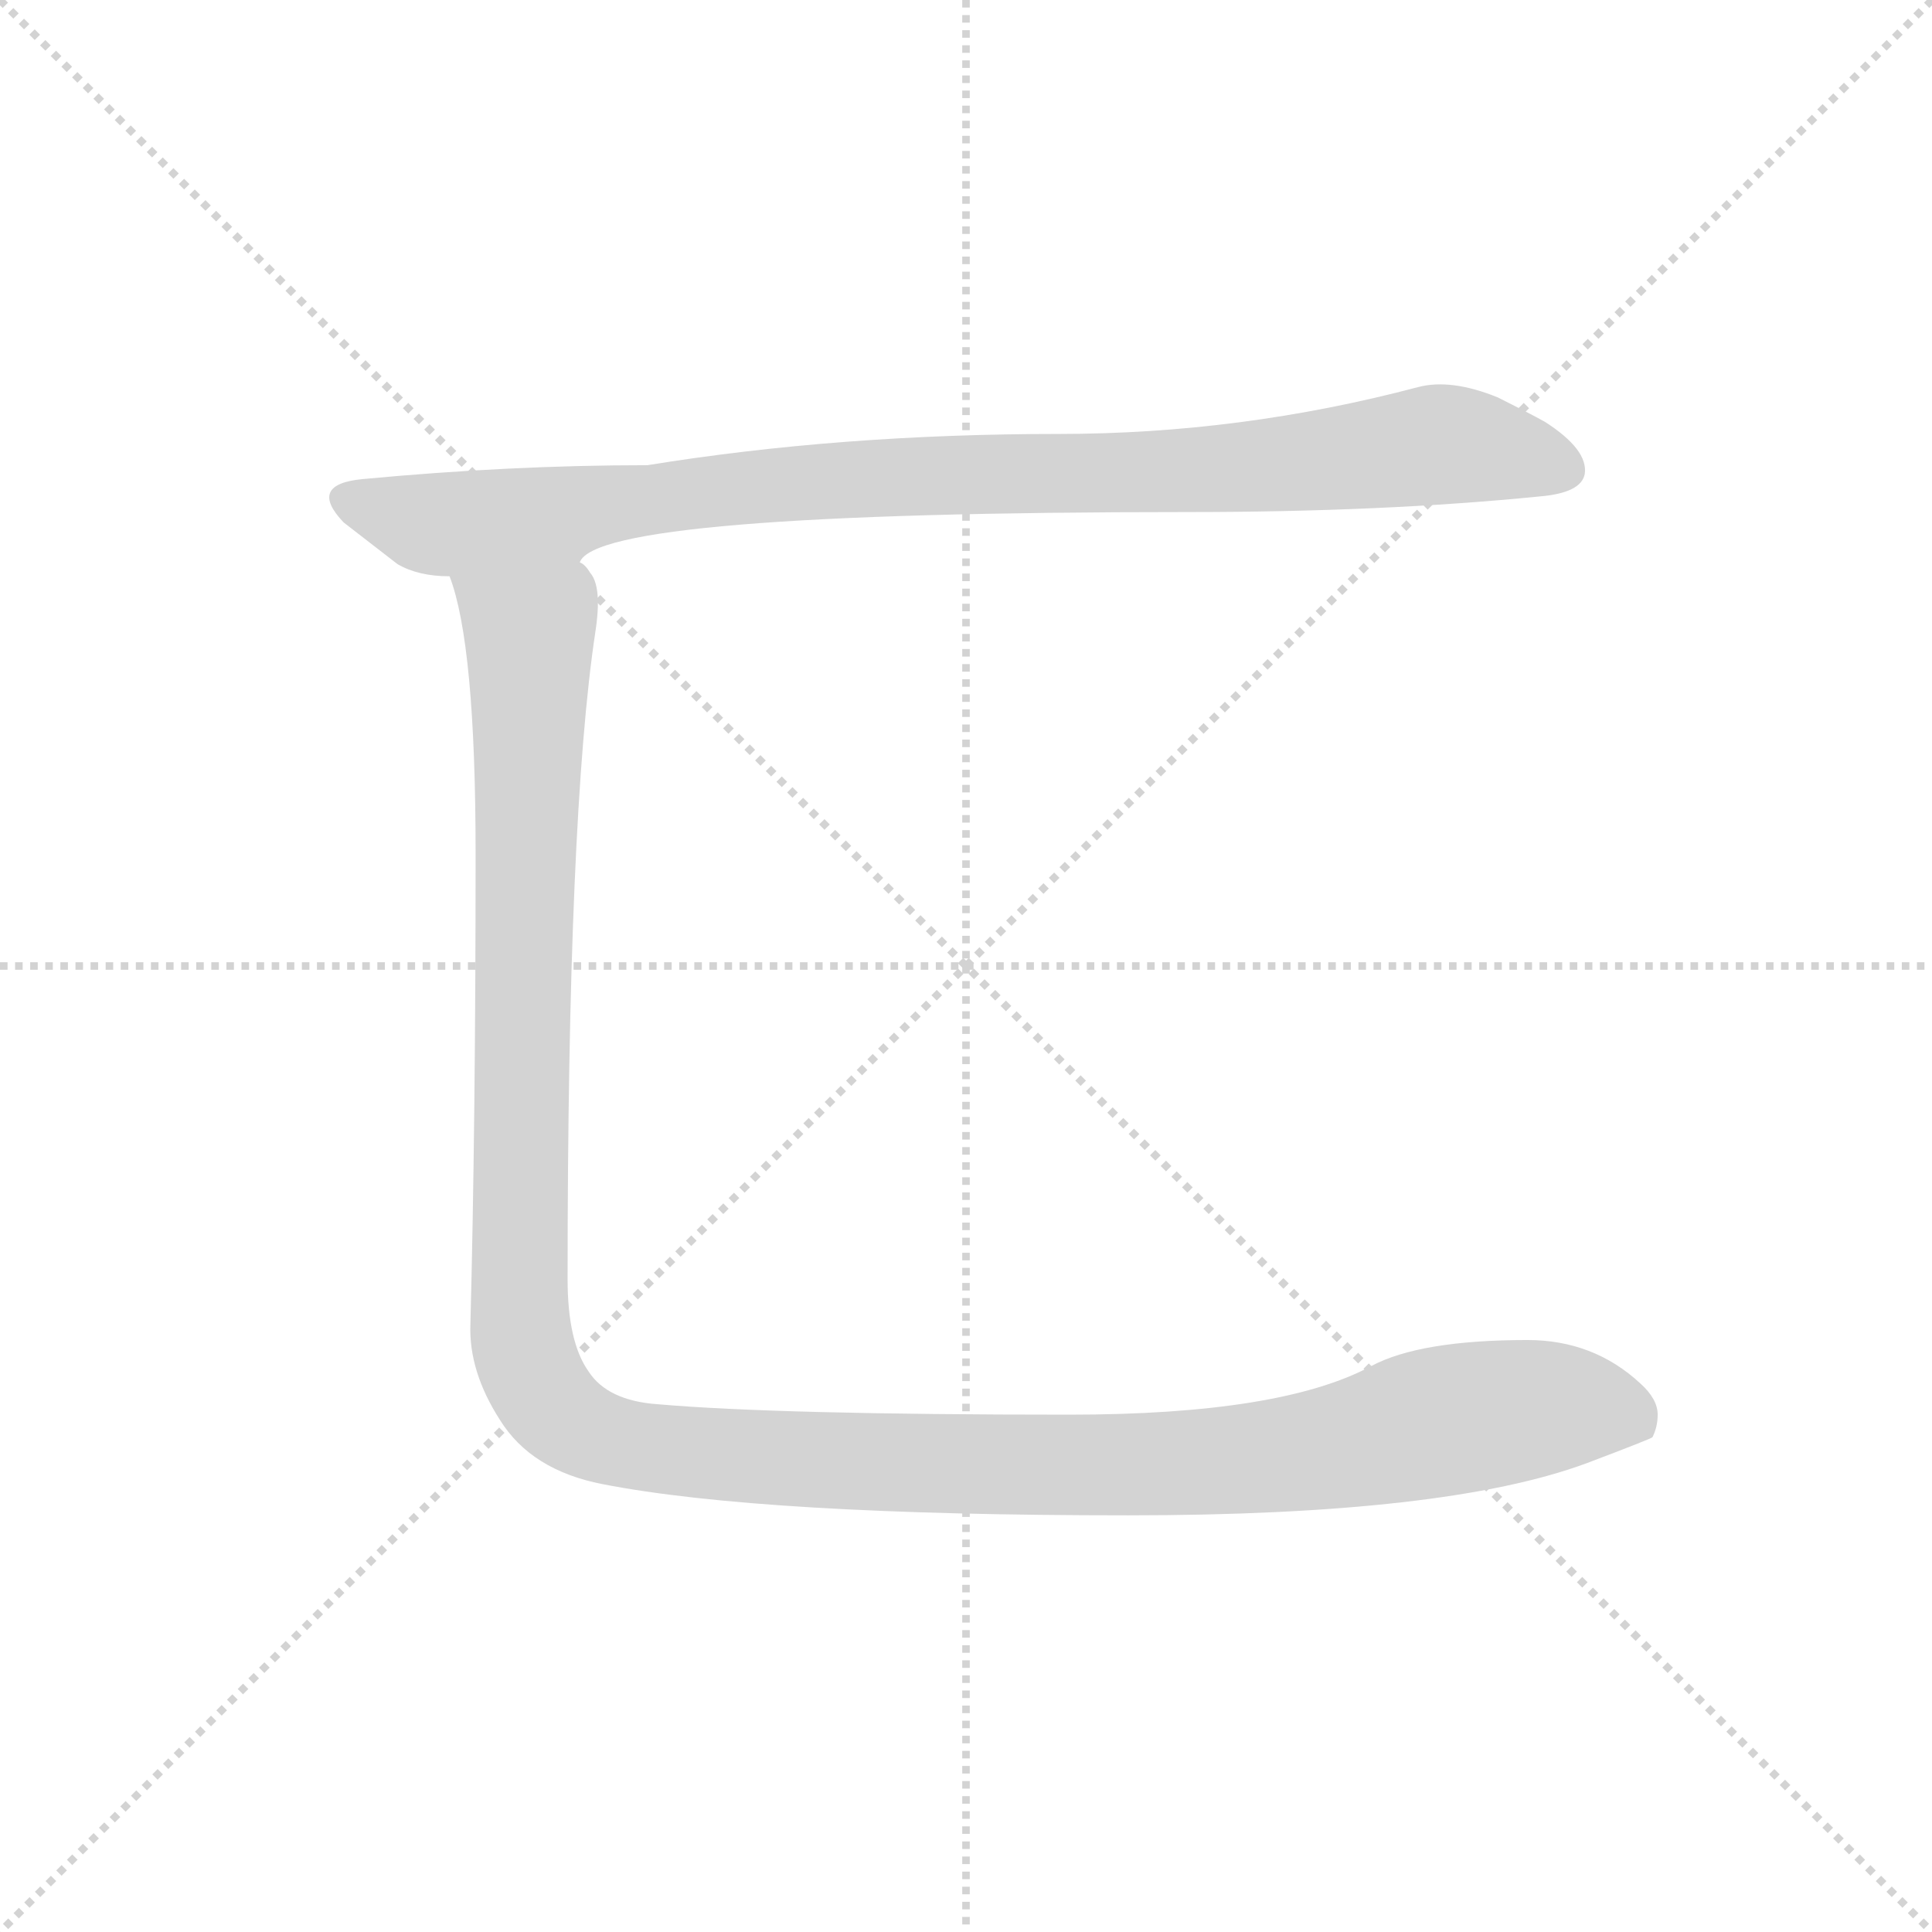 <svg version="1.1" viewBox="0 0 1024 1024" xmlns="http://www.w3.org/2000/svg">
  <g stroke="lightgray" stroke-dasharray="1,1" stroke-width="1" transform="scale(4, 4)">
    <line x1="0" y1="0" x2="256" y2="256"></line>
    <line x1="256" y1="0" x2="0" y2="256"></line>
    <line x1="128" y1="0" x2="128" y2="256"></line>
    <line x1="0" y1="128" x2="256" y2="128"></line>
  </g>
  <g transform="scale(0.92, -0.92) translate(60, -850)">
    <style type="text/css">
      
        @keyframes keyframes0 {
          from {
            stroke: blue;
            stroke-dashoffset: 959;
            stroke-width: 128;
          }
          76% {
            animation-timing-function: step-end;
            stroke: blue;
            stroke-dashoffset: 0;
            stroke-width: 128;
          }
          to {
            stroke: black;
            stroke-width: 1024;
          }
        }
        #make-me-a-hanzi-animation-0 {
          animation: keyframes0 1.03s both;
          animation-delay: 0s;
          animation-timing-function: linear;
        }
      
        @keyframes keyframes1 {
          from {
            stroke: blue;
            stroke-dashoffset: 1392;
            stroke-width: 128;
          }
          82% {
            animation-timing-function: step-end;
            stroke: blue;
            stroke-dashoffset: 0;
            stroke-width: 128;
          }
          to {
            stroke: black;
            stroke-width: 1024;
          }
        }
        #make-me-a-hanzi-animation-1 {
          animation: keyframes1 1.383s both;
          animation-delay: 1.03s;
          animation-timing-function: linear;
        }
      
    </style>
    
      <path d="M 624 555 Q 737 555 827 564 Q 851 566 853 577 Q 855 591 830 607 Q 821 612 803 621 Q 776 632 757 627 Q 655 600 550 600 Q 424 600 313 582 Q 234 582 149 574 Q 117 571 138 549 L 169 525 Q 181 518 199 518 C 229 513 248 511 274 526 Q 284 555 624 555 Z" fill="lightgray"></path>
    
      <path d="M 199 518 Q 214 479 214 358 Q 214 202 211 87 Q 210 60 228 32 Q 246 3 287 -5 Q 379 -23 590 -23 Q 773 -23 854 7 Q 891 21 892 22 Q 895 28 895 35 Q 895 44 885 53 Q 858 78 820 78 Q 758 78 730 63 Q 678 35 556 35 Q 388 35 319 41 Q 290 43 279 60 Q 267 77 267 113 Q 267 380 283 486 Q 287 512 280 520 Q 277 525 274 526 C 265 555 192 547 199 518 Z" fill="lightgray"></path>
    
    
      <clipPath id="make-me-a-hanzi-clip-0">
        <path d="M 624 555 Q 737 555 827 564 Q 851 566 853 577 Q 855 591 830 607 Q 821 612 803 621 Q 776 632 757 627 Q 655 600 550 600 Q 424 600 313 582 Q 234 582 149 574 Q 117 571 138 549 L 169 525 Q 181 518 199 518 C 229 513 248 511 274 526 Q 284 555 624 555 Z"></path>
      </clipPath>
      <path clip-path="url(#make-me-a-hanzi-clip-0)" d="M 143 562 L 203 548 L 383 571 L 609 576 L 768 594 L 841 580" fill="none" id="make-me-a-hanzi-animation-0" stroke-dasharray="831 1662" stroke-linecap="round"></path>
    
      <clipPath id="make-me-a-hanzi-clip-1">
        <path d="M 199 518 Q 214 479 214 358 Q 214 202 211 87 Q 210 60 228 32 Q 246 3 287 -5 Q 379 -23 590 -23 Q 773 -23 854 7 Q 891 21 892 22 Q 895 28 895 35 Q 895 44 885 53 Q 858 78 820 78 Q 758 78 730 63 Q 678 35 556 35 Q 388 35 319 41 Q 290 43 279 60 Q 267 77 267 113 Q 267 380 283 486 Q 287 512 280 520 Q 277 525 274 526 C 265 555 192 547 199 518 Z"></path>
      </clipPath>
      <path clip-path="url(#make-me-a-hanzi-clip-1)" d="M 207 516 L 245 485 L 239 93 L 244 63 L 275 26 L 317 15 L 368 11 L 579 5 L 678 11 L 828 39 L 864 38 L 885 30" fill="none" id="make-me-a-hanzi-animation-1" stroke-dasharray="1264 2528" stroke-linecap="round"></path>
    
  </g>
</svg>